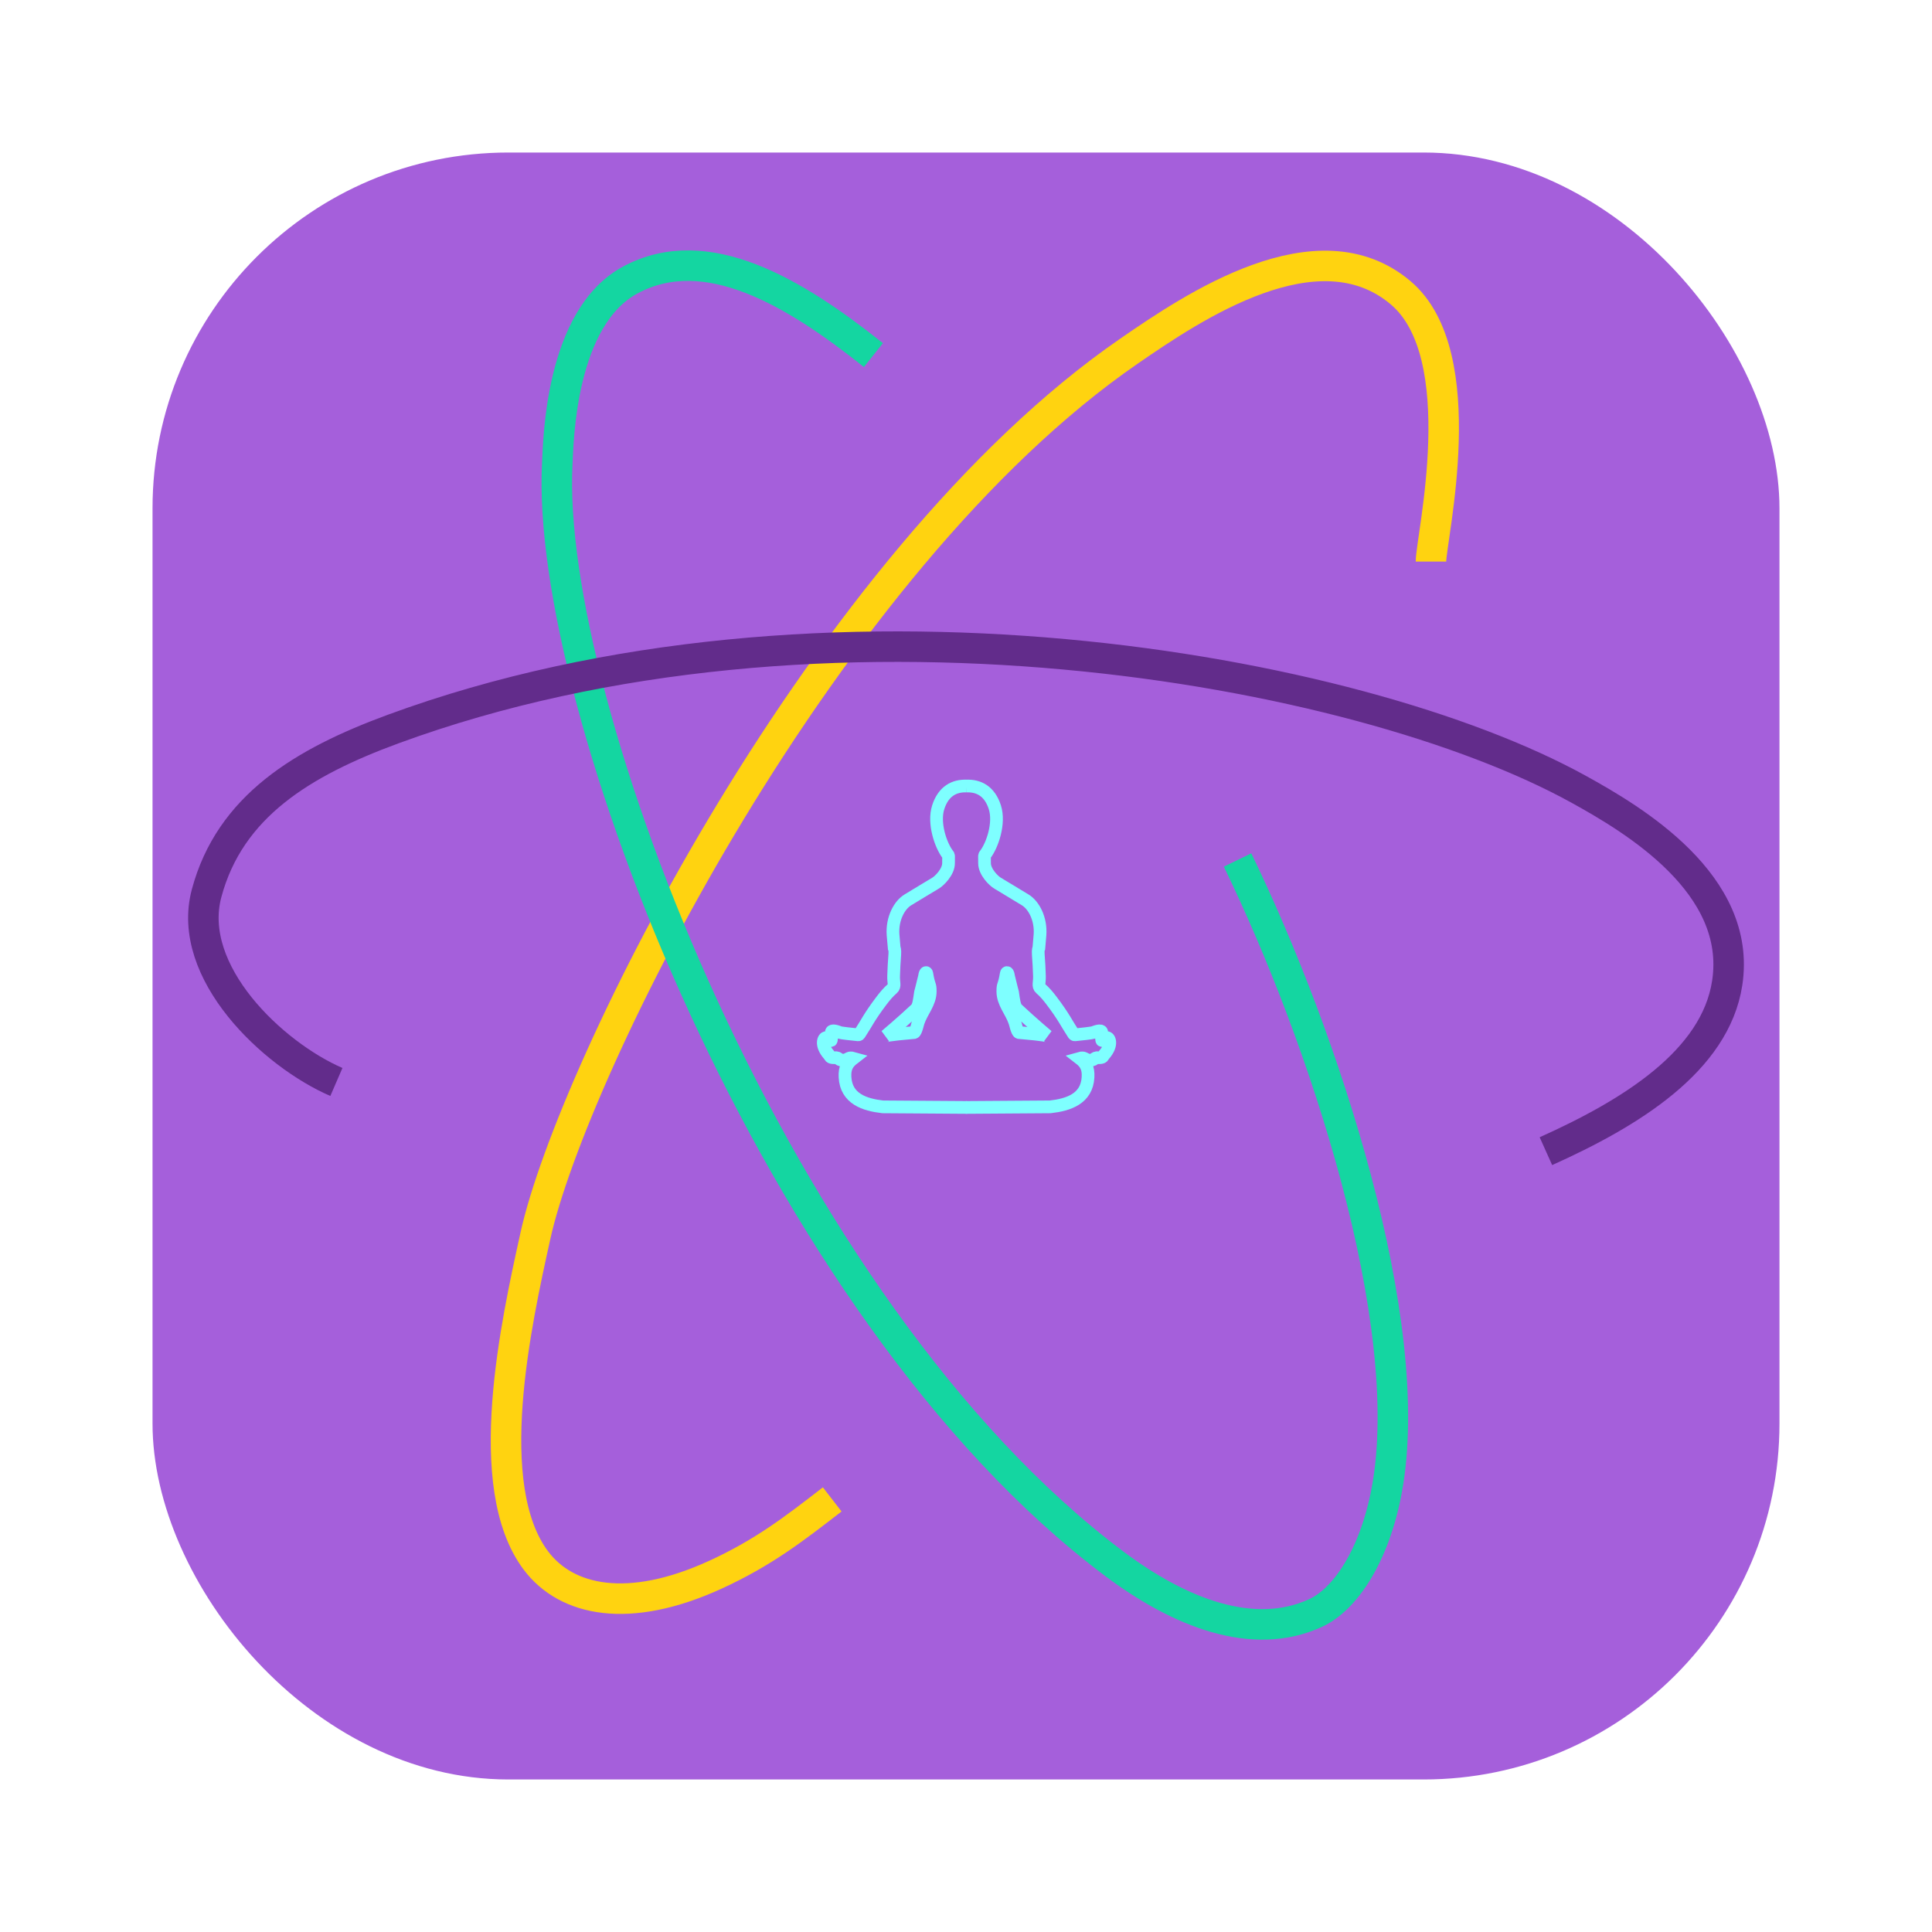 <svg width="76" height="76" viewBox="0 0 76 76" fill="none" xmlns="http://www.w3.org/2000/svg">
<rect width="76" height="76" rx="17.6" fill="white"/>
<rect x="6" y="6" width="64" height="64" rx="14" fill="#A55FDB"/>
<g filter="url(#filter0_f_2003_21)">
<path d="M38.032 43.564L34.725 43.541C34.014 43.46 33.286 43.226 33.241 42.372C33.221 42.001 33.337 41.814 33.578 41.629C33.578 41.629 33.464 41.596 33.398 41.629C33.308 41.674 33.263 41.697 33.263 41.697C32.926 41.742 33.061 41.584 32.813 41.607C32.633 41.607 32.662 41.551 32.611 41.494C32.251 41.089 32.41 40.805 32.498 40.819C32.633 40.842 32.633 40.909 32.678 40.932C32.727 40.956 32.701 40.794 32.701 40.615C32.701 40.48 32.971 40.594 33.038 40.617C33.095 40.636 33.511 40.684 33.758 40.707C33.802 40.711 33.82 40.659 33.848 40.617C34.073 40.279 34.186 40.01 34.681 39.357C34.816 39.179 34.95 39.02 35.108 38.885C35.222 38.787 35.144 38.662 35.153 38.39C35.162 38.129 35.175 37.827 35.198 37.557C35.215 37.354 35.175 37.288 35.175 37.288L35.13 36.77C35.086 36.14 35.378 35.6 35.715 35.398C36.053 35.195 36.638 34.836 36.795 34.745C36.953 34.656 37.313 34.296 37.313 33.958C37.313 33.621 37.325 33.666 37.29 33.621C37.009 33.261 36.705 32.383 36.908 31.753C37.11 31.124 37.538 30.899 38.032 30.921M36.03 39.695C36.14 39.592 36.165 39.343 36.21 39.042C36.21 39.042 36.266 38.837 36.368 38.412C36.39 38.232 36.446 38.232 36.458 38.3C36.548 38.84 36.593 38.682 36.593 38.997C36.593 39.457 36.266 39.774 36.12 40.212C36.098 40.279 36.03 40.594 35.963 40.617C34.906 40.708 34.838 40.752 34.838 40.752C34.838 40.752 35.468 40.223 36.03 39.695Z" stroke="#7EFFFF" stroke-width="0.5"/>
</g>
<g filter="url(#filter1_f_2003_21)">
<path d="M38.01 43.564L41.316 43.541C42.027 43.46 42.756 43.226 42.801 42.372C42.821 42.001 42.705 41.814 42.464 41.629C42.464 41.629 42.578 41.596 42.644 41.629C42.734 41.674 42.779 41.697 42.779 41.697C43.116 41.742 42.981 41.584 43.229 41.607C43.408 41.607 43.38 41.551 43.431 41.494C43.791 41.089 43.632 40.805 43.544 40.819C43.408 40.842 43.408 40.909 43.364 40.932C43.315 40.956 43.341 40.794 43.341 40.615C43.341 40.48 43.071 40.594 43.004 40.617C42.947 40.636 42.531 40.684 42.284 40.707C42.24 40.711 42.222 40.659 42.194 40.617C41.969 40.279 41.856 40.01 41.361 39.357C41.226 39.179 41.092 39.02 40.934 38.885C40.819 38.787 40.898 38.662 40.889 38.39C40.88 38.129 40.867 37.827 40.844 37.557C40.827 37.354 40.867 37.288 40.867 37.288L40.911 36.77C40.956 36.14 40.664 35.6 40.327 35.398C39.989 35.195 39.404 34.836 39.247 34.745C39.089 34.656 38.729 34.296 38.729 33.958C38.729 33.621 38.717 33.666 38.752 33.621C39.033 33.261 39.337 32.383 39.134 31.753C38.932 31.124 38.504 30.899 38.01 30.921M40.012 39.695C39.902 39.592 39.877 39.343 39.832 39.042C39.832 39.042 39.776 38.837 39.674 38.412C39.652 38.232 39.596 38.232 39.584 38.3C39.494 38.84 39.449 38.682 39.449 38.997C39.449 39.457 39.776 39.774 39.922 40.212C39.944 40.279 40.012 40.594 40.079 40.617C41.136 40.708 41.204 40.752 41.204 40.752C41.204 40.752 40.574 40.223 40.012 39.695Z" stroke="#7EFFFF" stroke-width="0.5"/>
</g>
<path d="M56.291 22.09C56.291 21.168 58 13.969 55.098 11.517C51.838 8.762 46.935 12.073 44.413 13.812C32.4 22.09 22.502 42.089 21.062 48.613C20.302 52.056 18.88 58.466 21.084 61.391C22.289 62.988 24.729 63.505 28.126 61.953C30.033 61.081 31.253 60.131 32.737 58.983" stroke="#FFD310" stroke-width="1.2"/>
<path d="M34.358 13.969C31.255 11.497 27.791 9.41 24.8 11.011C22.034 12.492 21.967 17.368 21.922 18.228C21.427 27.563 30.468 51.507 43.848 61.526C46.38 63.422 49.29 64.594 51.764 63.446C52.889 62.925 54.064 61.245 54.553 58.613C55.774 52.037 52.079 40.826 48.683 33.83" stroke="#14D6A1" stroke-width="1.2"/>
<path d="M60.812 45.284C64.119 43.799 67.471 41.752 67.944 38.67C68.54 34.778 64.269 32.243 62.094 31.044C53.411 26.252 32.355 22.473 15.46 28.681C11.901 29.99 9.044 31.718 8.127 35.138C7.295 38.242 10.736 41.482 13.233 42.562" stroke="#622C8B" stroke-width="1.2"/>
<defs>
<filter id="filter0_f_2003_21" x="32.069" y="30.602" width="6.043" height="13.279" filterUnits="userSpaceOnUse" color-interpolation-filters="sRGB">
<feFlood flood-opacity="0" result="BackgroundImageFix"/>
<feBlend mode="normal" in="SourceGraphic" in2="BackgroundImageFix" result="shape"/>
<feGaussianBlur stdDeviation="0.034" result="effect1_foregroundBlur_2003_21"/>
</filter>
<filter id="filter1_f_2003_21" x="37.931" y="30.602" width="6.043" height="13.279" filterUnits="userSpaceOnUse" color-interpolation-filters="sRGB">
<feFlood flood-opacity="0" result="BackgroundImageFix"/>
<feBlend mode="normal" in="SourceGraphic" in2="BackgroundImageFix" result="shape"/>
<feGaussianBlur stdDeviation="0.034" result="effect1_foregroundBlur_2003_21"/>
</filter>
</defs>
</svg>
